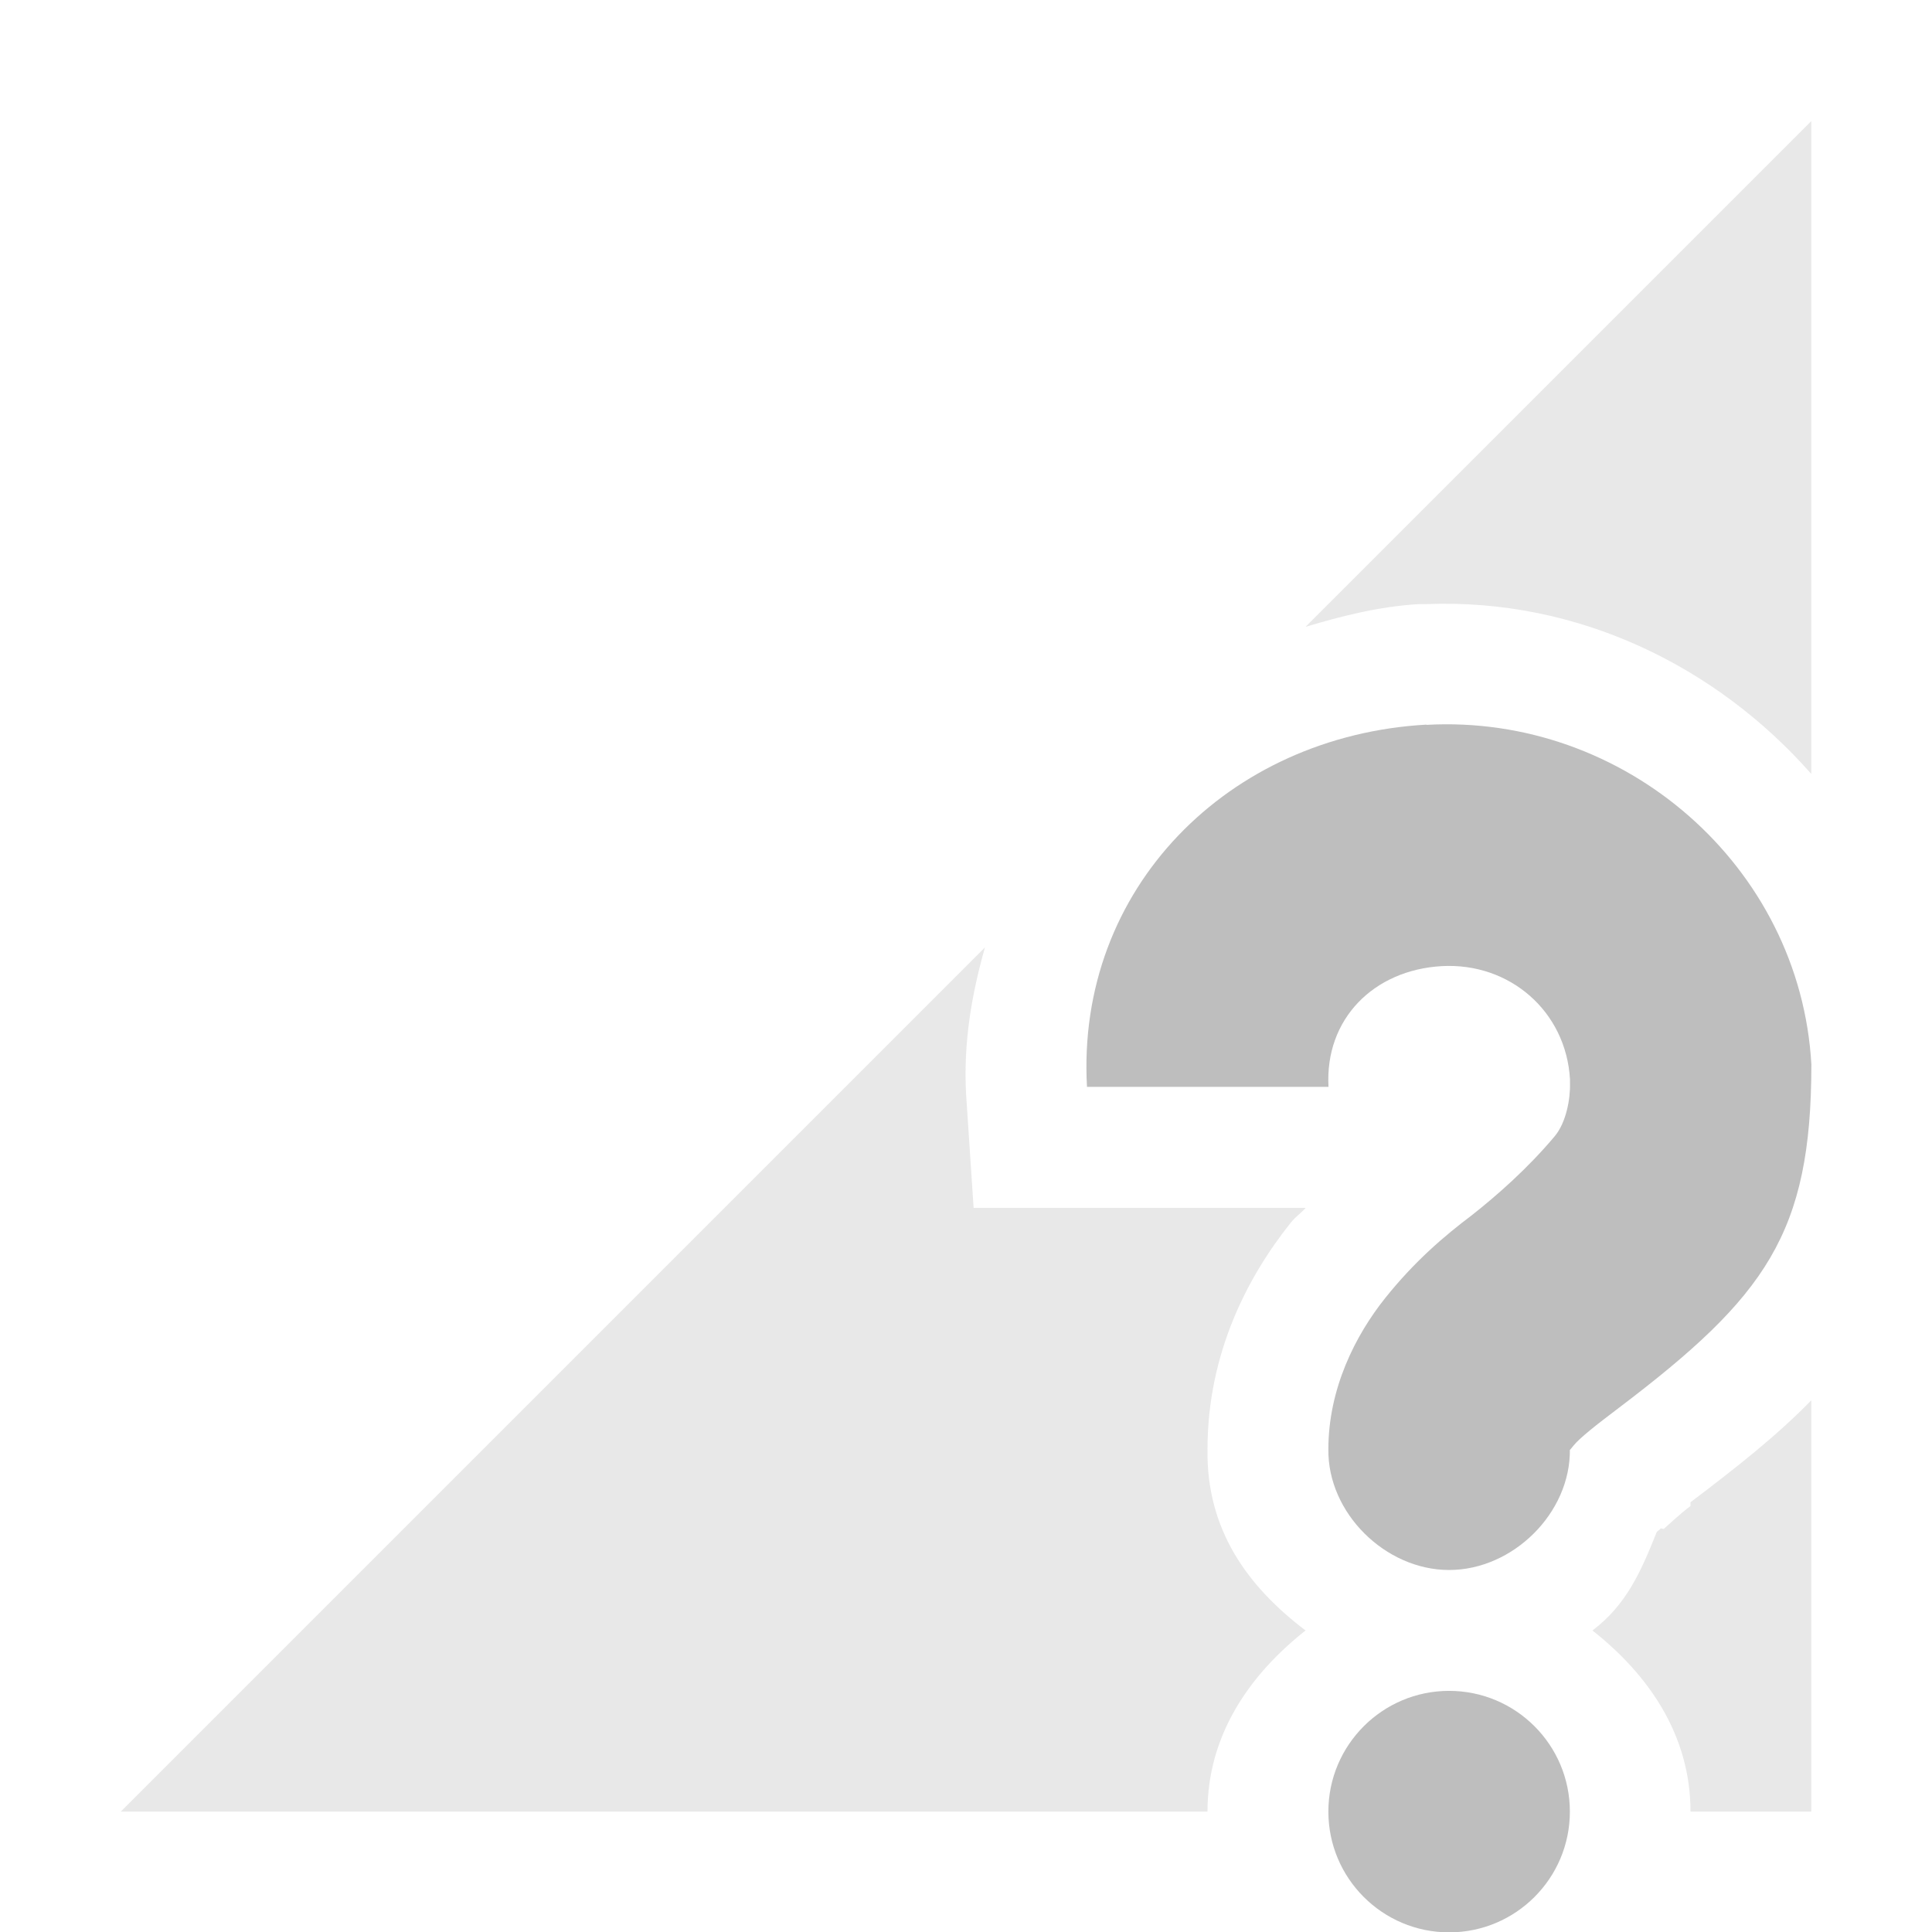 <?xml version='1.0' encoding='UTF-8' standalone='no'?>
<!-- Created with Inkscape (http://www.inkscape.org/) -->

<svg xmlns:cc='http://creativecommons.org/ns#' xmlns:dc='http://purl.org/dc/elements/1.1/' sodipodi:docname='network-cellular-no-route-symbolic.svg' inkscape:export-filename='/home/sam/img/source-symbolic.png' inkscape:export-xdpi='270' inkscape:export-ydpi='270' height='16.003' id='svg7384' xmlns:inkscape='http://www.inkscape.org/namespaces/inkscape' xmlns:osb='http://www.openswatchbook.org/uri/2009/osb' xmlns:rdf='http://www.w3.org/1999/02/22-rdf-syntax-ns#' xmlns:sodipodi='http://sodipodi.sourceforge.net/DTD/sodipodi-0.dtd' style='enable-background:new' xmlns:svg='http://www.w3.org/2000/svg' version='1.1' inkscape:version='0.48.4 r9939' width='16' xmlns='http://www.w3.org/2000/svg'>
  <sodipodi:namedview inkscape:bbox-nodes='true' inkscape:bbox-paths='true' bordercolor='#666666' borderlayer='false' borderopacity='1' inkscape:current-layer='layer9' inkscape:cx='16.686613' inkscape:cy='2.83545' gridtolerance='10' inkscape:guide-bbox='true' guidetolerance='10' id='namedview88' inkscape:object-nodes='true' inkscape:object-paths='true' objecttolerance='10' pagecolor='#333333' inkscape:pageopacity='1' inkscape:pageshadow='2' showborder='true' showgrid='false' showguides='true' inkscape:showpageshadow='true' inkscape:snap-bbox='true' inkscape:snap-bbox-edge-midpoints='false' inkscape:snap-bbox-midpoints='false' inkscape:snap-center='false' inkscape:snap-global='true' inkscape:snap-grids='true' inkscape:snap-intersection-paths='true' inkscape:snap-midpoints='true' inkscape:snap-nodes='true' inkscape:snap-object-midpoints='true' inkscape:snap-others='true' inkscape:snap-page='false' inkscape:snap-smooth-nodes='true' inkscape:snap-to-guides='true' inkscape:window-height='715' inkscape:window-maximized='1' inkscape:window-width='1366' inkscape:window-x='0' inkscape:window-y='28' inkscape:zoom='1'>
    <inkscape:grid color='#000000' dotted='false' empcolor='#0800ff' empopacity='0.463' empspacing='4' enabled='true' id='grid4866' opacity='0.165' originx='-140px' originy='-544px' snapvisiblegridlinesonly='true' spacingx='0.25px' spacingy='0.25px' type='xygrid' visible='true'/>
  </sodipodi:namedview>
  <title id='title8473'>Moka Symbolic Icon Theme</title>
  <defs id='defs7386'>
    <linearGradient id='linearGradient5606' osb:paint='solid'>
      <stop id='stop5608' offset='0' style='stop-color:#000000;stop-opacity:1;'/>
    </linearGradient>
    <filter inkscape:collect='always' color-interpolation-filters='sRGB' id='filter7554'>
      <feBlend inkscape:collect='always' id='feBlend7556' in2='BackgroundImage' mode='darken'/>
    </filter>
  </defs>
  <g inkscape:groupmode='layer' id='layer9' inkscape:label='status' style='display:inline' transform='translate(-381,327.003)'>
    
    <path inkscape:connector-curvature='0' d='m 396,-326 -4.188,4.188 c 0.301,-0.09 0.613,-0.169 0.938,-0.188 0.021,-10e-4 0.041,8.6e-4 0.062,0 1.257,-0.05 2.404,0.516 3.188,1.406 l 0,-5.406 z m -6.844,6.844 -7.156,7.156 9,0 c 0,-0.632 0.346,-1.132 0.812,-1.5 -0.478,-0.363 -0.822,-0.832 -0.812,-1.5 0,-0.8 0.337,-1.436 0.688,-1.875 0.043,-0.055 0.081,-0.075 0.125,-0.125 l -1.812,0 -0.938,0 -0.062,-0.938 c -0.024,-0.431 0.046,-0.83 0.156,-1.219 z m 6.844,3.75 c -0.288,0.296 -0.624,0.559 -1,0.844 l 0,0.031 c -0.09,0.068 -0.175,0.149 -0.219,0.188 -0.006,0.006 -0.025,-0.007 -0.031,0 -0.005,0.013 -0.026,0.018 -0.031,0.031 -0.132,0.331 -0.253,0.602 -0.531,0.812 0.467,0.368 0.812,0.868 0.812,1.5 l 1,0 0,-3.406 z' id='path6625' style='opacity:0.35;fill:#bebebe;fill-opacity:1;stroke:none'/>
    <path inkscape:connector-curvature='0' d='m 392.813,-321 c 1.642,-0.092 3.095,1.17 3.188,2.812 -1e-4,1.401 -0.378,1.922 -1.594,2.844 -0.191,0.144 -0.326,0.251 -0.375,0.312 -0.049,0.062 -0.031,0.033 -0.031,0.031 0.007,0.528 -0.472,1 -1,1 -0.528,0 -1.007,-0.472 -1,-1 0,-0.502 0.224,-0.943 0.469,-1.25 0.245,-0.307 0.491,-0.516 0.719,-0.688 0.204,-0.161 0.461,-0.385 0.688,-0.656 0.093,-0.112 0.129,-0.308 0.125,-0.438 l 0,-0.031 c -0.032,-0.563 -0.499,-0.969 -1.062,-0.938 -0.563,0.032 -0.969,0.437 -0.938,1 l -2,0 c -0.092,-1.642 1.17,-2.908 2.812,-3 z m 0.188,8 c 0.552,0 1,0.448 1,1 0,0.552 -0.448,1 -1,1 -0.552,0 -1,-0.448 -1,-1 0,-0.552 0.448,-1 1,-1 z' id='path19592-2-2-4' sodipodi:nodetypes='cccccsccccccsccccsssss' style='color:#bebebe;fill:#bebebe;fill-opacity:1;stroke:none;stroke-width:2;marker:none;visibility:visible;display:inline;overflow:visible;enable-background:new'/>
  </g>
  <g inkscape:groupmode='layer' id='layer10' inkscape:label='devices' style='display:inline;filter:url(#filter7554)' transform='translate(-381,327.003)'/>
  <g inkscape:groupmode='layer' id='layer1' inkscape:label='places' style='display:inline' transform='translate(-140,-289.997)'/>
  <g inkscape:groupmode='layer' id='layer14' inkscape:label='mimetypes' style='display:inline' transform='translate(-381,327.003)'/>
  <g inkscape:groupmode='layer' id='layer15' inkscape:label='emblems' style='display:inline' transform='translate(-381,327.003)'/>
  <g inkscape:groupmode='layer' id='g71291' inkscape:label='emotes' style='display:inline' transform='translate(-381,327.003)'/>
  <g inkscape:groupmode='layer' id='layer2' inkscape:label='categories' style='display:inline' transform='translate(-140,-139.997)'/>
  <g inkscape:groupmode='layer' id='g6058' inkscape:label='apps' style='display:inline' transform='translate(-140,-139.997)'/>
  <g inkscape:groupmode='layer' id='layer12' inkscape:label='actions' style='display:inline' transform='translate(-381,327.003)'/>
</svg>
